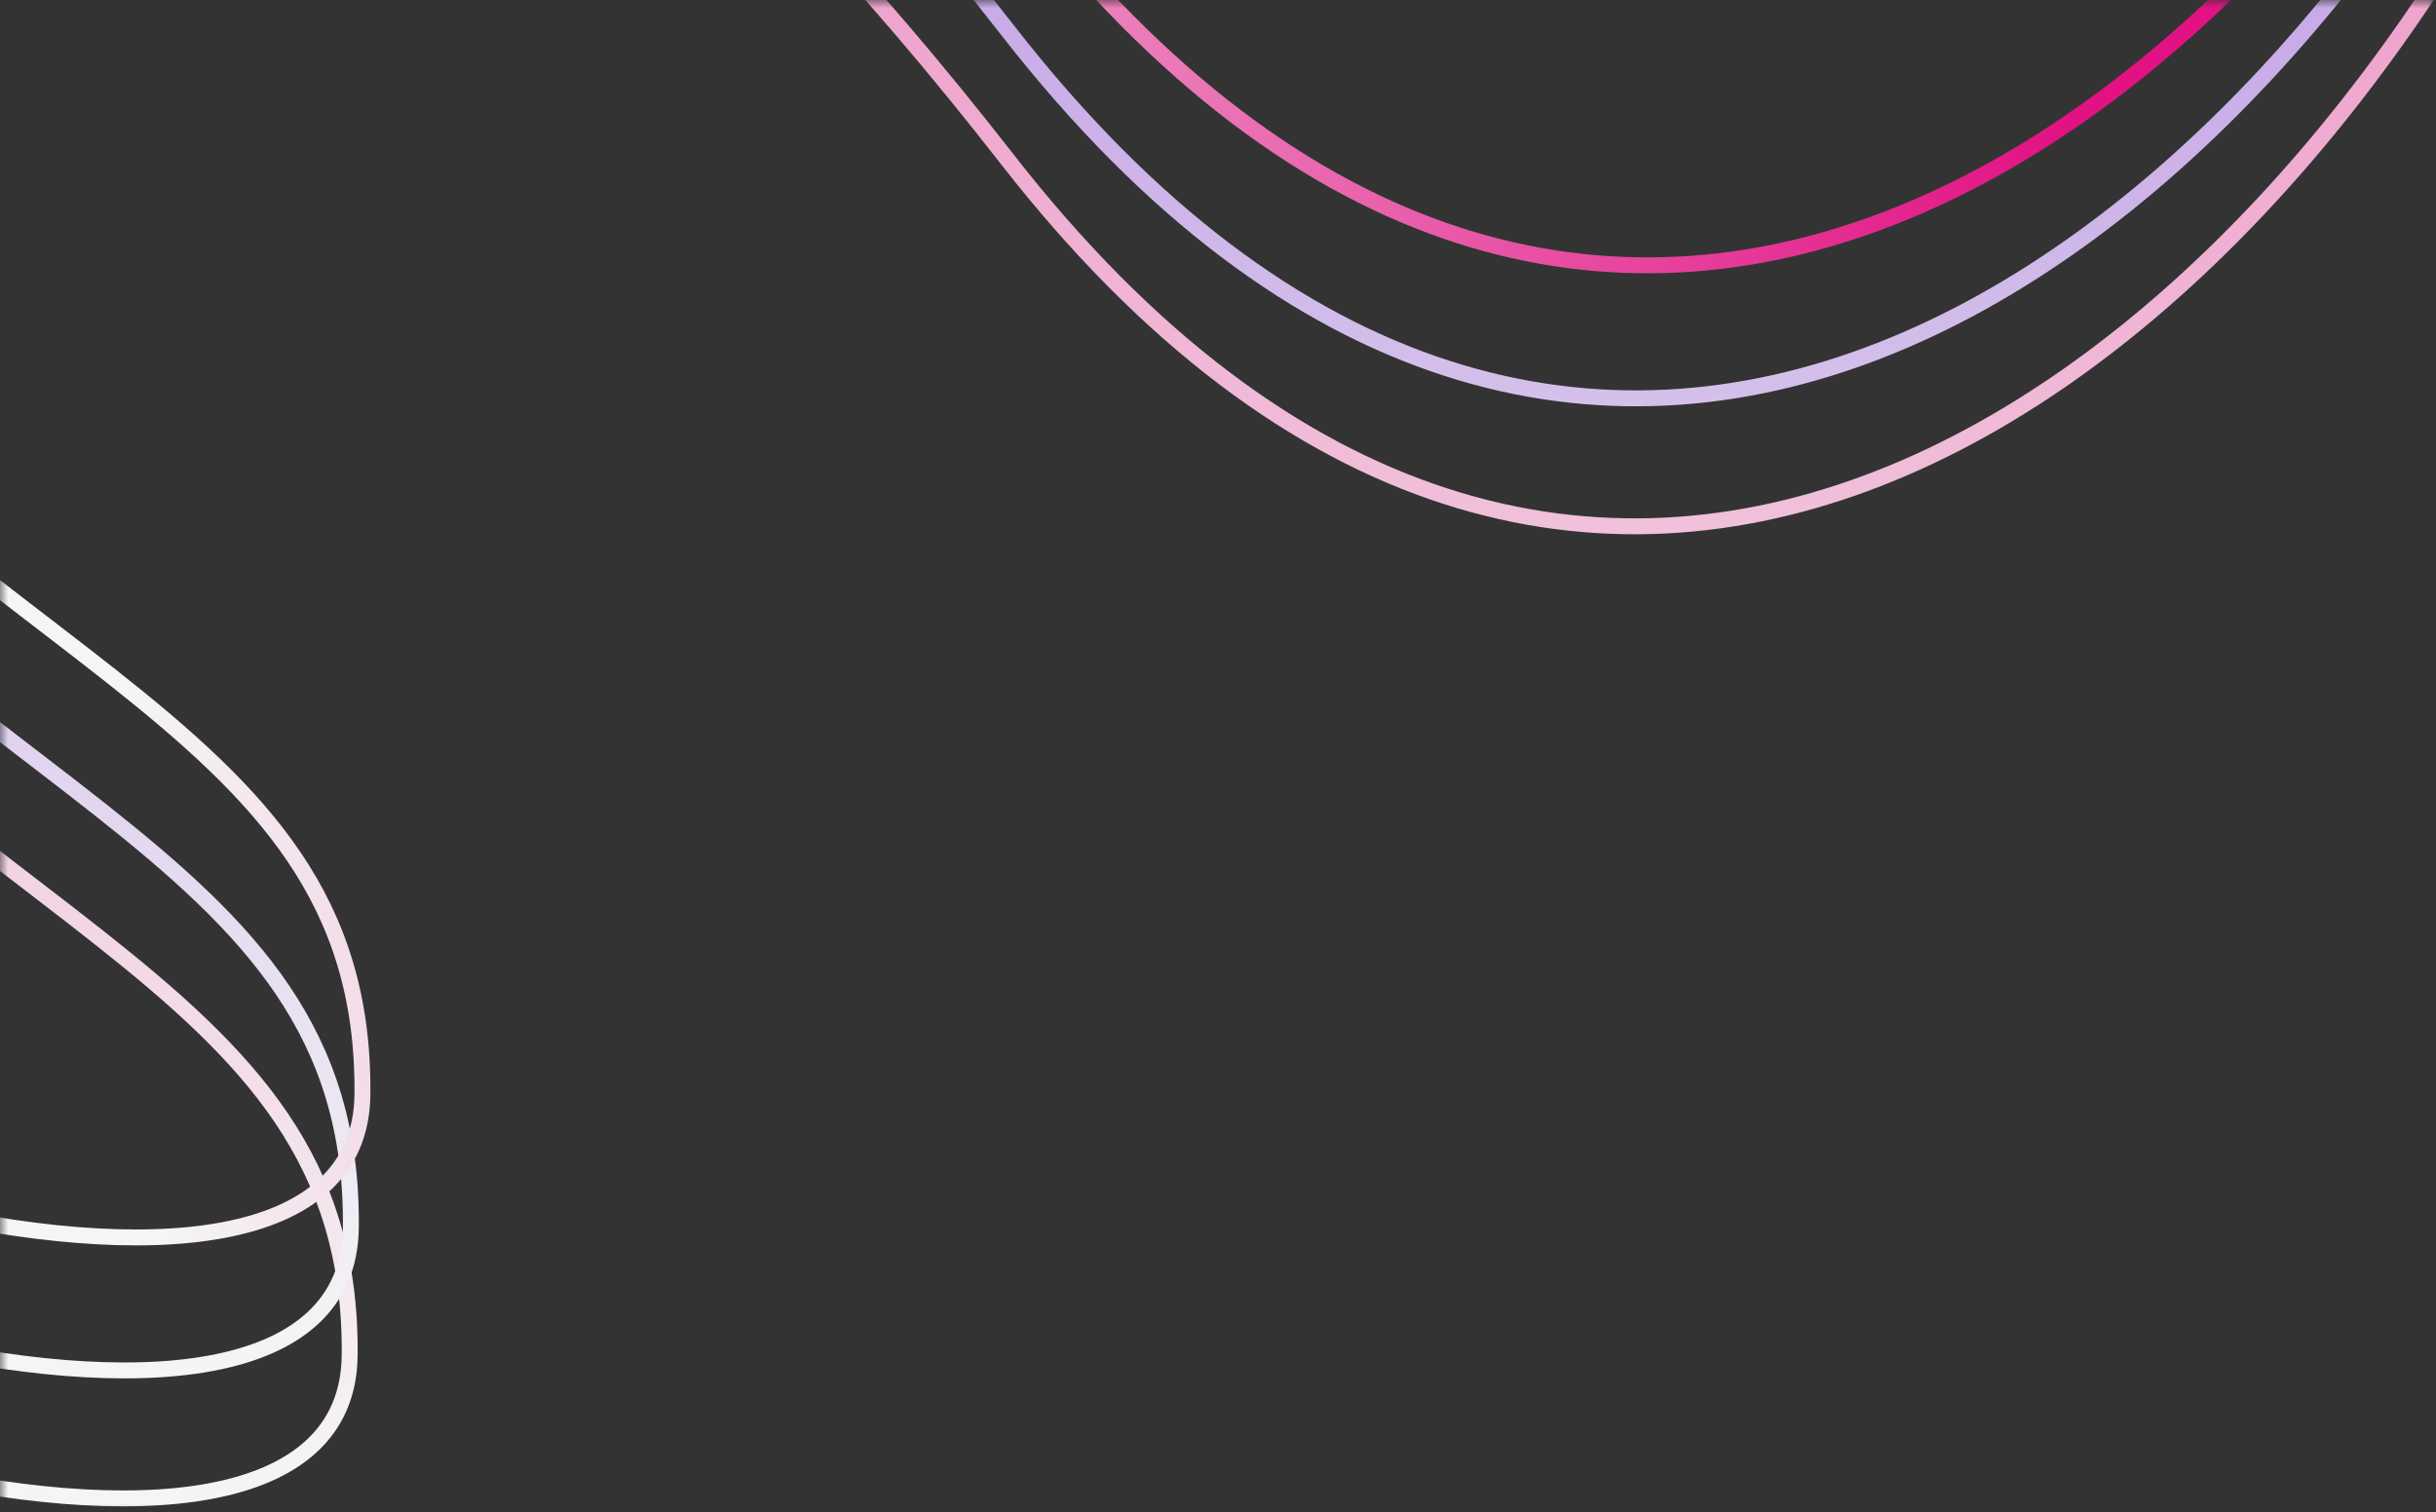 <svg width="153" height="95" viewBox="0 0 153 95" fill="none" xmlns="http://www.w3.org/2000/svg">
<rect x="0" y="0" width="153" height="95" fill="#333333" stroke="none"/>
<mask id="mask0_26_1342" style="mask-type:alpha" maskUnits="userSpaceOnUse" x="0" y="0" width="153" height="95">
<rect width="153" height="95" fill="#6B11C9"/>
</mask>
<g mask="url(#mask0_26_1342)">
<path d="M-1.504 -170.775C2.518 -144.47 32.709 -93.694 121.289 -101.033C232.015 -110.206 134.68 101.716 63.244 9.979C-8.192 -81.757 -50.149 -3.386 -26.986 27.722C-3.822 58.83 22.209 60.701 21.962 85.141C21.765 104.698 -32.531 88.557 -44.162 72.574" stroke="url(#paint0_linear_26_1342)"/>
<path d="M-1.431 -178.814C2.591 -152.509 32.782 -101.733 121.362 -109.072C232.088 -118.246 134.753 93.676 63.317 1.94C-8.119 -89.796 -50.076 -11.426 -26.912 19.682C-3.749 50.791 22.282 52.661 22.036 77.101C21.838 96.659 -32.458 80.517 -44.089 64.534" stroke="url(#paint1_linear_26_1342)"/>
<path d="M-0.704 -187.169C3.319 -160.864 33.509 -110.088 122.09 -117.427C232.816 -126.6 135.48 85.322 64.045 -6.415C-7.391 -98.151 -49.348 -19.78 -26.185 11.328C-3.022 42.436 23.01 44.307 22.763 68.747C22.566 88.304 -31.73 72.163 -43.361 56.18" stroke="url(#paint2_linear_26_1342)"/>
</g>
<defs>
<linearGradient id="paint0_linear_26_1342" x1="65.387" y1="-170.1" x2="62.714" y2="94.686" gradientUnits="userSpaceOnUse">
<stop stop-color="#E21284"/>
<stop offset="1" stop-color="#F5F5F5"/>
</linearGradient>
<linearGradient id="paint1_linear_26_1342" x1="65.461" y1="-178.139" x2="62.788" y2="86.646" gradientUnits="userSpaceOnUse">
<stop stop-color="#6B11C9"/>
<stop offset="1" stop-color="#F5F5F5"/>
</linearGradient>
<linearGradient id="paint2_linear_26_1342" x1="117.792" y1="-167.691" x2="-5.821" y2="-159.258" gradientUnits="userSpaceOnUse">
<stop stop-color="#E21284"/>
<stop offset="1" stop-color="#F5F5F5"/>
</linearGradient>
</defs>
</svg>
